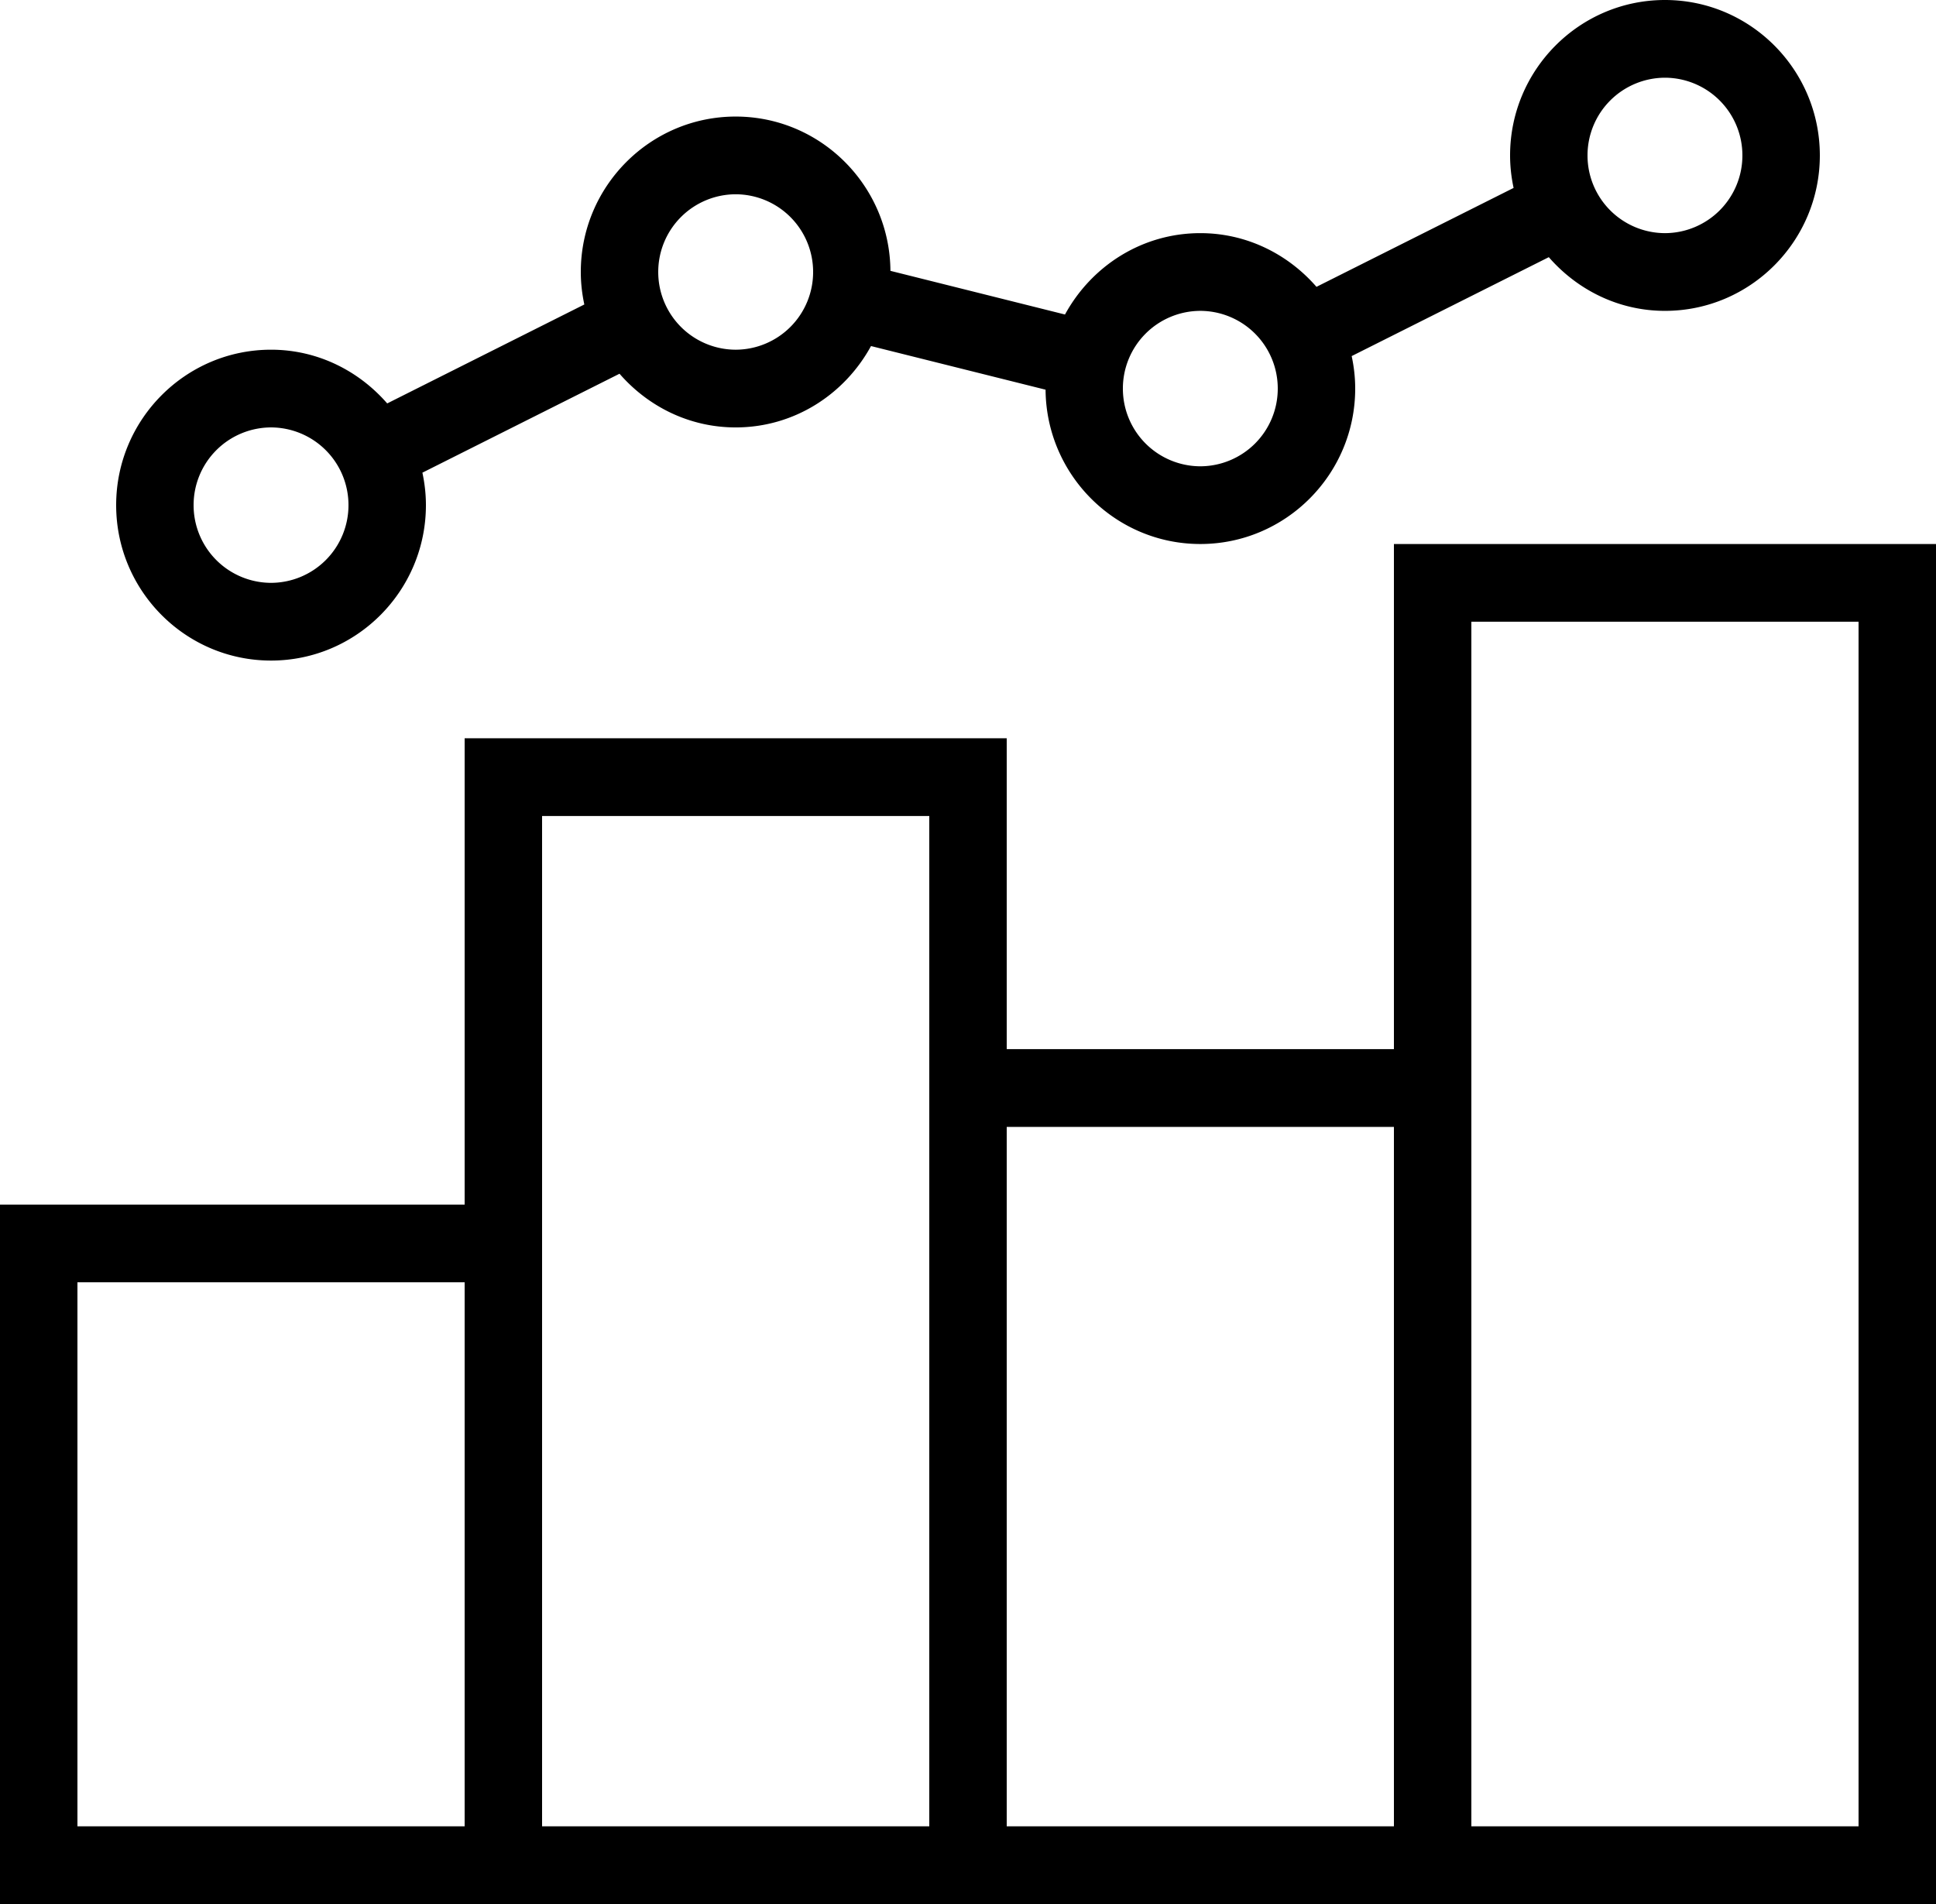 <svg xmlns="http://www.w3.org/2000/svg" width="61" height="60" viewBox="0 0 61 60">
    <g fill="#000" fill-rule="nonzero">
        <path d="M43.92 33.061h-12.2v-9.796H14.64V37.96H0V60h61V17.143H43.92V33.06zm-29.28 24.49H2.44V40.408h12.2v17.143zm14.64 0h-12.2V25.714h12.2v31.837zm14.64 0h-12.2v-22.04h12.2v22.04zm2.44-37.96h12.2v37.96h-12.2v-37.96zM52.46 9.796c2.691 0 4.88-2.197 4.88-4.898C57.34 2.197 55.151 0 52.46 0s-4.88 2.197-4.88 4.898c0 .351.04.693.111 1.024L41.48 9.039c-.895-1.028-2.196-1.692-3.66-1.692-1.845 0-3.434 1.044-4.264 2.564l-5.5-1.376c-.02-2.683-2.198-4.862-4.876-4.862-2.691 0-4.88 2.197-4.88 4.898 0 .352.04.693.111 1.024L12.2 12.713c-.895-1.029-2.196-1.693-3.66-1.693-2.691 0-4.88 2.197-4.88 4.898 0 2.702 2.189 4.898 4.88 4.898s4.88-2.196 4.88-4.898c0-.351-.04-.693-.111-1.023l6.211-3.118c.895 1.029 2.196 1.692 3.66 1.692 1.845 0 3.434-1.044 4.264-2.564l5.5 1.375c.02 2.684 2.198 4.863 4.876 4.863 2.691 0 4.88-2.197 4.88-4.898 0-.352-.04-.693-.111-1.024L48.8 8.104c.895 1.028 2.196 1.692 3.66 1.692zM8.54 18.367a2.447 2.447 0 0 1-2.44-2.449 2.447 2.447 0 0 1 2.44-2.449 2.447 2.447 0 0 1 2.44 2.45 2.447 2.447 0 0 1-2.44 2.448zm14.64-7.347a2.447 2.447 0 0 1-2.44-2.449 2.447 2.447 0 0 1 2.44-2.449 2.447 2.447 0 0 1 2.44 2.45 2.447 2.447 0 0 1-2.44 2.448zm14.64 3.674a2.447 2.447 0 0 1-2.44-2.45 2.447 2.447 0 0 1 2.44-2.448 2.447 2.447 0 0 1 2.44 2.449 2.447 2.447 0 0 1-2.44 2.449zM52.46 2.449a2.447 2.447 0 0 1 2.44 2.449 2.447 2.447 0 0 1-2.44 2.449 2.447 2.447 0 0 1-2.44-2.449 2.447 2.447 0 0 1 2.44-2.449z"/>
    </g>
</svg>
